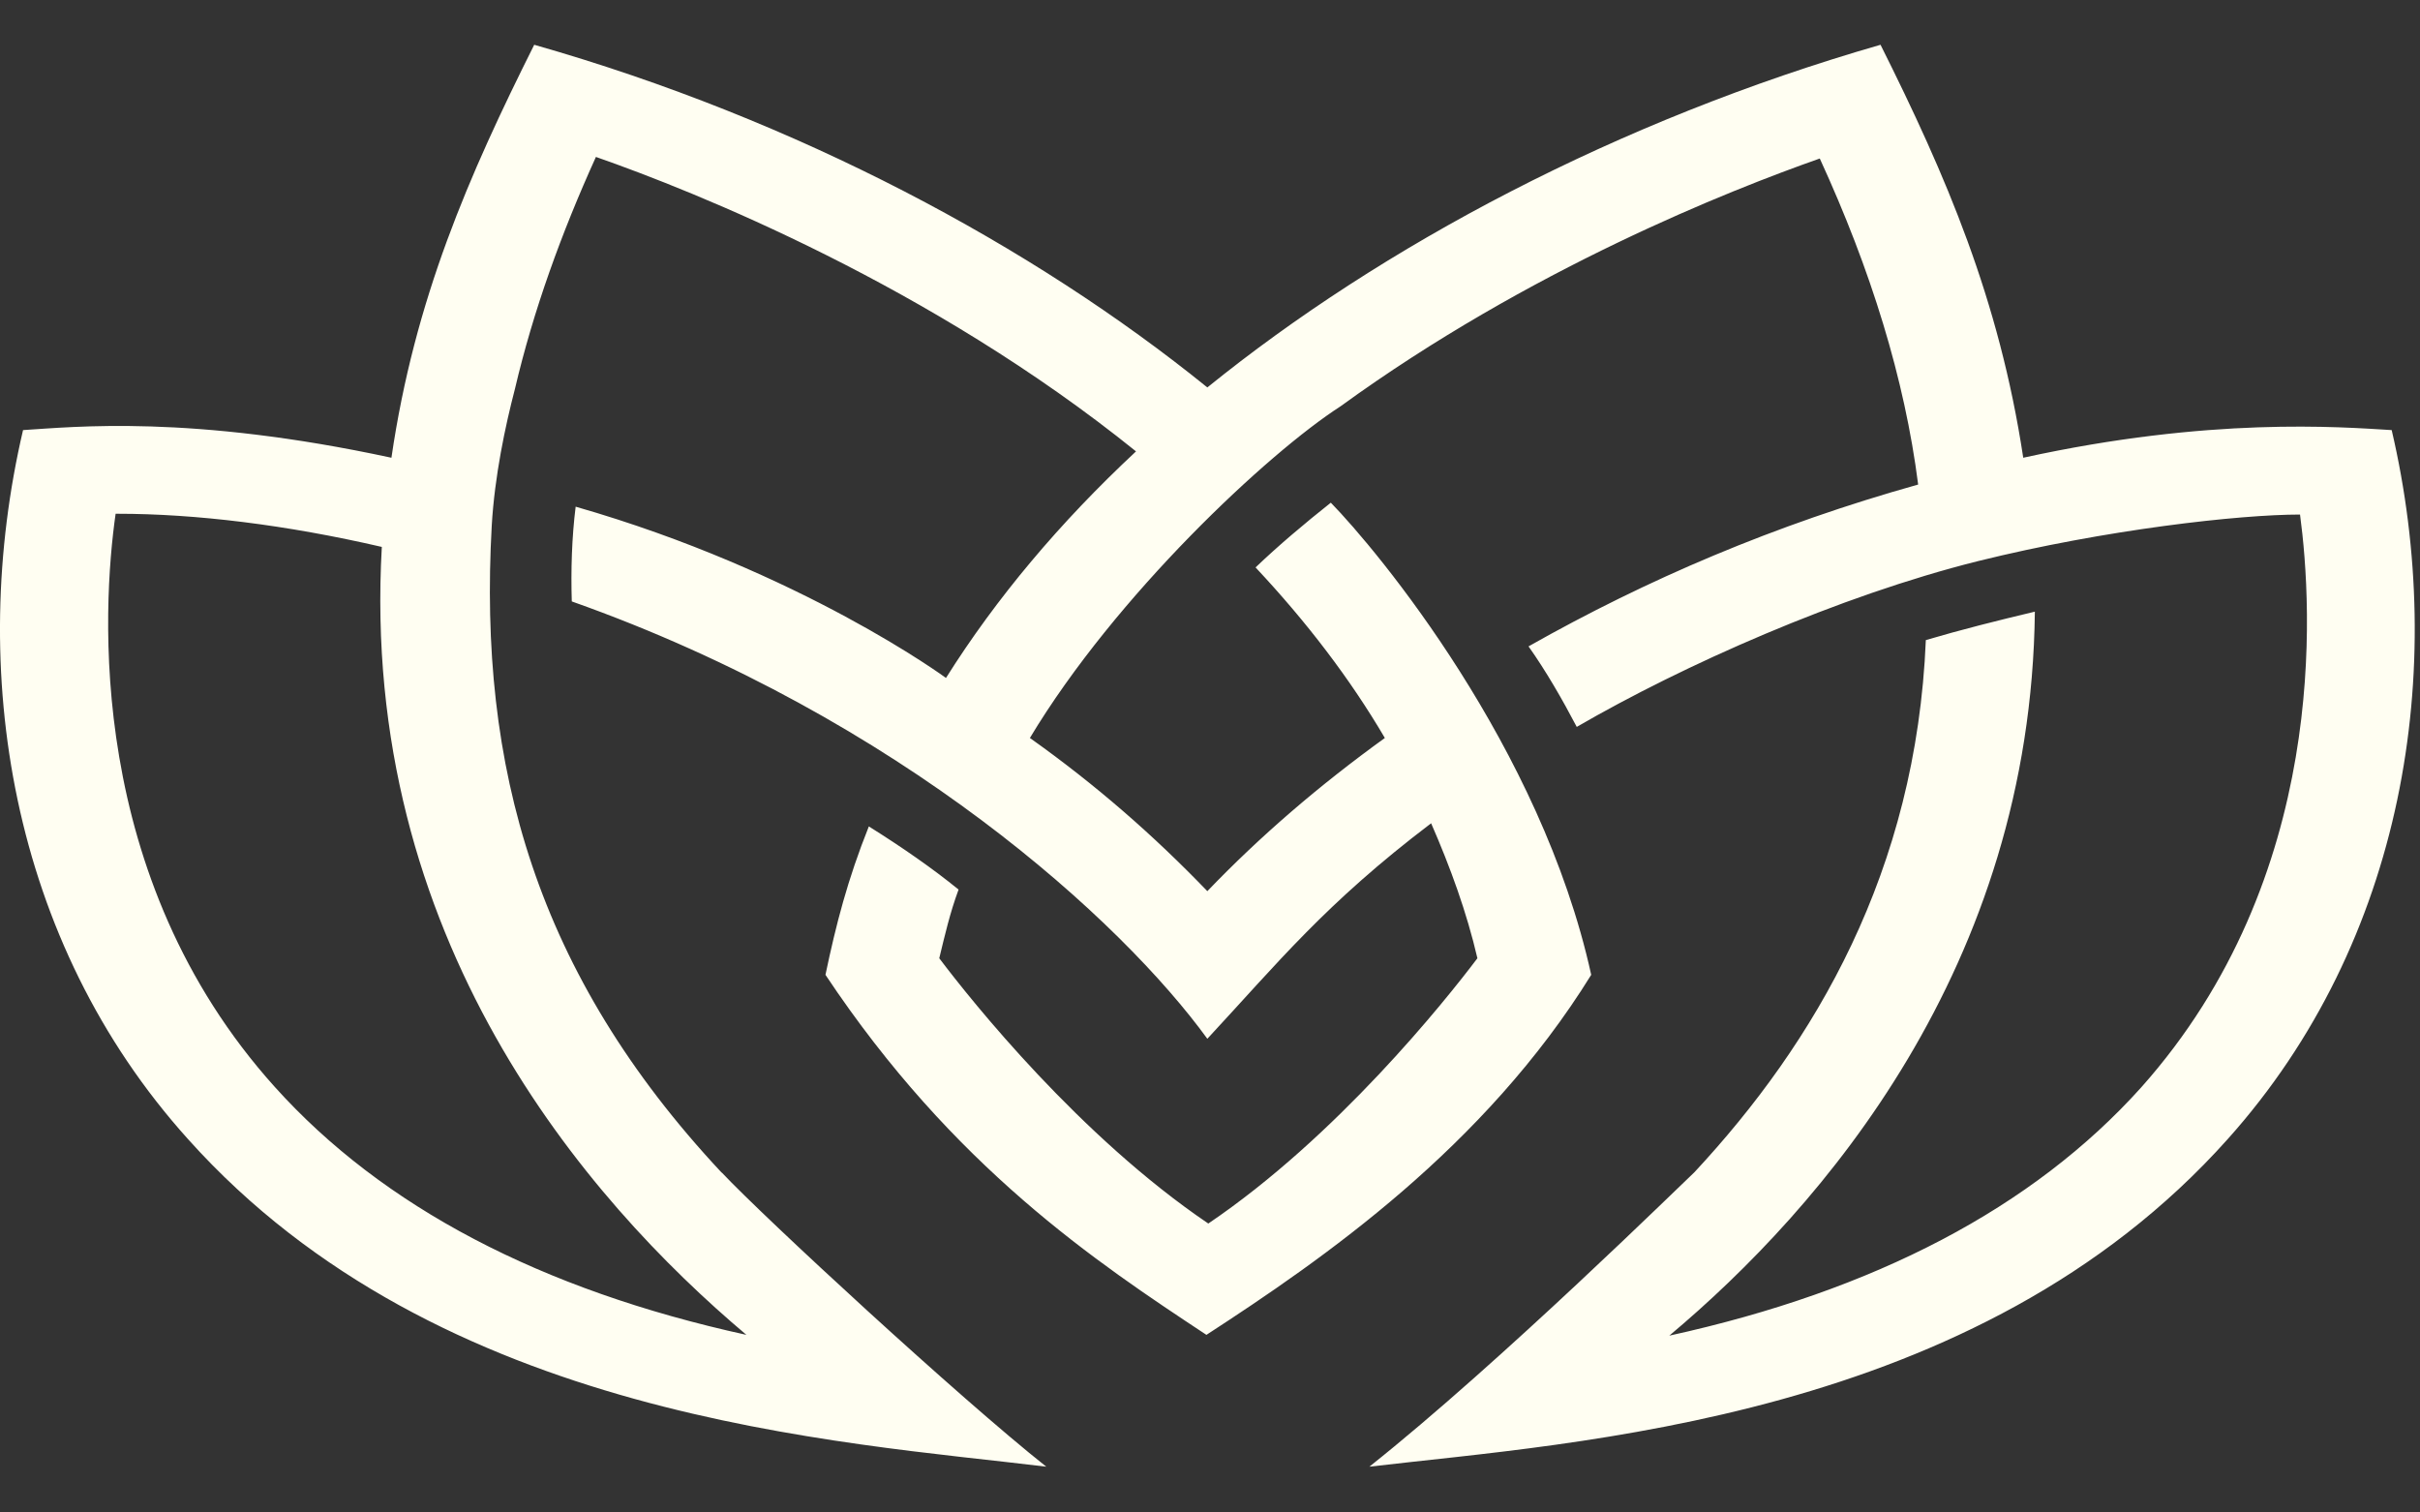 <svg width="40" height="25" viewBox="0 0 40 25" fill="none" xmlns="http://www.w3.org/2000/svg">
<rect x="0" y="0" width="40" height="25" fill="#333333" stroke="none"/>
<path d="M39.532 7.109C38.671 7.057 36.535 6.887 33.442 7.566C33.044 4.943 32.167 2.907 31.083 0.74C26.731 1.993 22.842 4.068 19.956 6.404C17.071 4.068 13.182 1.98 8.83 0.74C7.746 2.907 6.853 4.943 6.47 7.566C3.139 6.848 1.226 7.057 0.381 7.109C-0.544 11.063 0.158 15.552 3.107 18.828C7.268 23.473 13.883 23.826 17.294 24.243C15.86 23.108 12.624 20.119 11.938 19.389L11.922 19.376C8.862 16.1 7.905 12.681 8.128 8.688C8.176 7.866 8.351 7.044 8.511 6.43C8.814 5.138 9.276 3.859 9.85 2.594C11.492 3.168 15.381 4.721 18.777 7.461C17.517 8.636 16.465 9.888 15.636 11.206C15.636 11.206 13.245 9.445 9.515 8.375C9.451 8.884 9.435 9.432 9.451 9.941C14.903 11.872 18.554 15.239 19.956 17.17C21.12 15.917 21.901 14.939 23.655 13.608C23.974 14.338 24.244 15.082 24.42 15.839C23.878 16.557 22.093 18.788 19.972 20.224C17.852 18.788 16.067 16.557 15.525 15.839C15.62 15.448 15.7 15.095 15.844 14.704C15.429 14.364 14.903 13.999 14.361 13.66C14.011 14.534 13.819 15.278 13.644 16.113C15.764 19.297 18.123 20.863 19.941 22.064C21.869 20.811 24.532 18.971 26.301 16.113C25.472 12.342 22.762 9.092 21.997 8.309C21.567 8.649 21.12 9.027 20.753 9.379C21.598 10.28 22.316 11.22 22.89 12.198C21.806 12.981 20.833 13.816 19.956 14.73C19.064 13.803 18.107 12.968 17.023 12.198C18.442 9.836 20.961 7.487 22.156 6.717C25.281 4.447 28.596 3.142 30.079 2.62C30.924 4.46 31.482 6.261 31.705 8.009C29.33 8.675 27.226 9.575 25.265 10.684C25.552 11.089 25.823 11.559 26.062 12.015C27.815 10.998 30.398 9.849 32.693 9.275C34.797 8.753 37.013 8.505 38.017 8.505C38.225 10.058 38.496 14.495 35.387 17.979C33.602 19.963 30.988 21.333 27.592 22.077C30.111 19.963 33.57 15.983 33.634 10.11C33.028 10.254 32.406 10.41 31.832 10.58C31.673 14.404 29.999 17.235 28.007 19.376C27.863 19.506 24.802 22.521 22.634 24.243C26.046 23.839 32.661 23.486 36.822 18.828C39.755 15.552 40.456 11.063 39.532 7.109ZM12.337 22.064C8.941 21.32 6.327 19.95 4.542 17.966C1.417 14.495 1.688 10.058 1.911 8.492C1.927 8.492 1.943 8.492 1.943 8.492C3.234 8.492 4.733 8.675 6.311 9.04C5.944 15.5 9.675 19.819 12.337 22.064Z" fill="#FFFEF2"/>
</svg>
